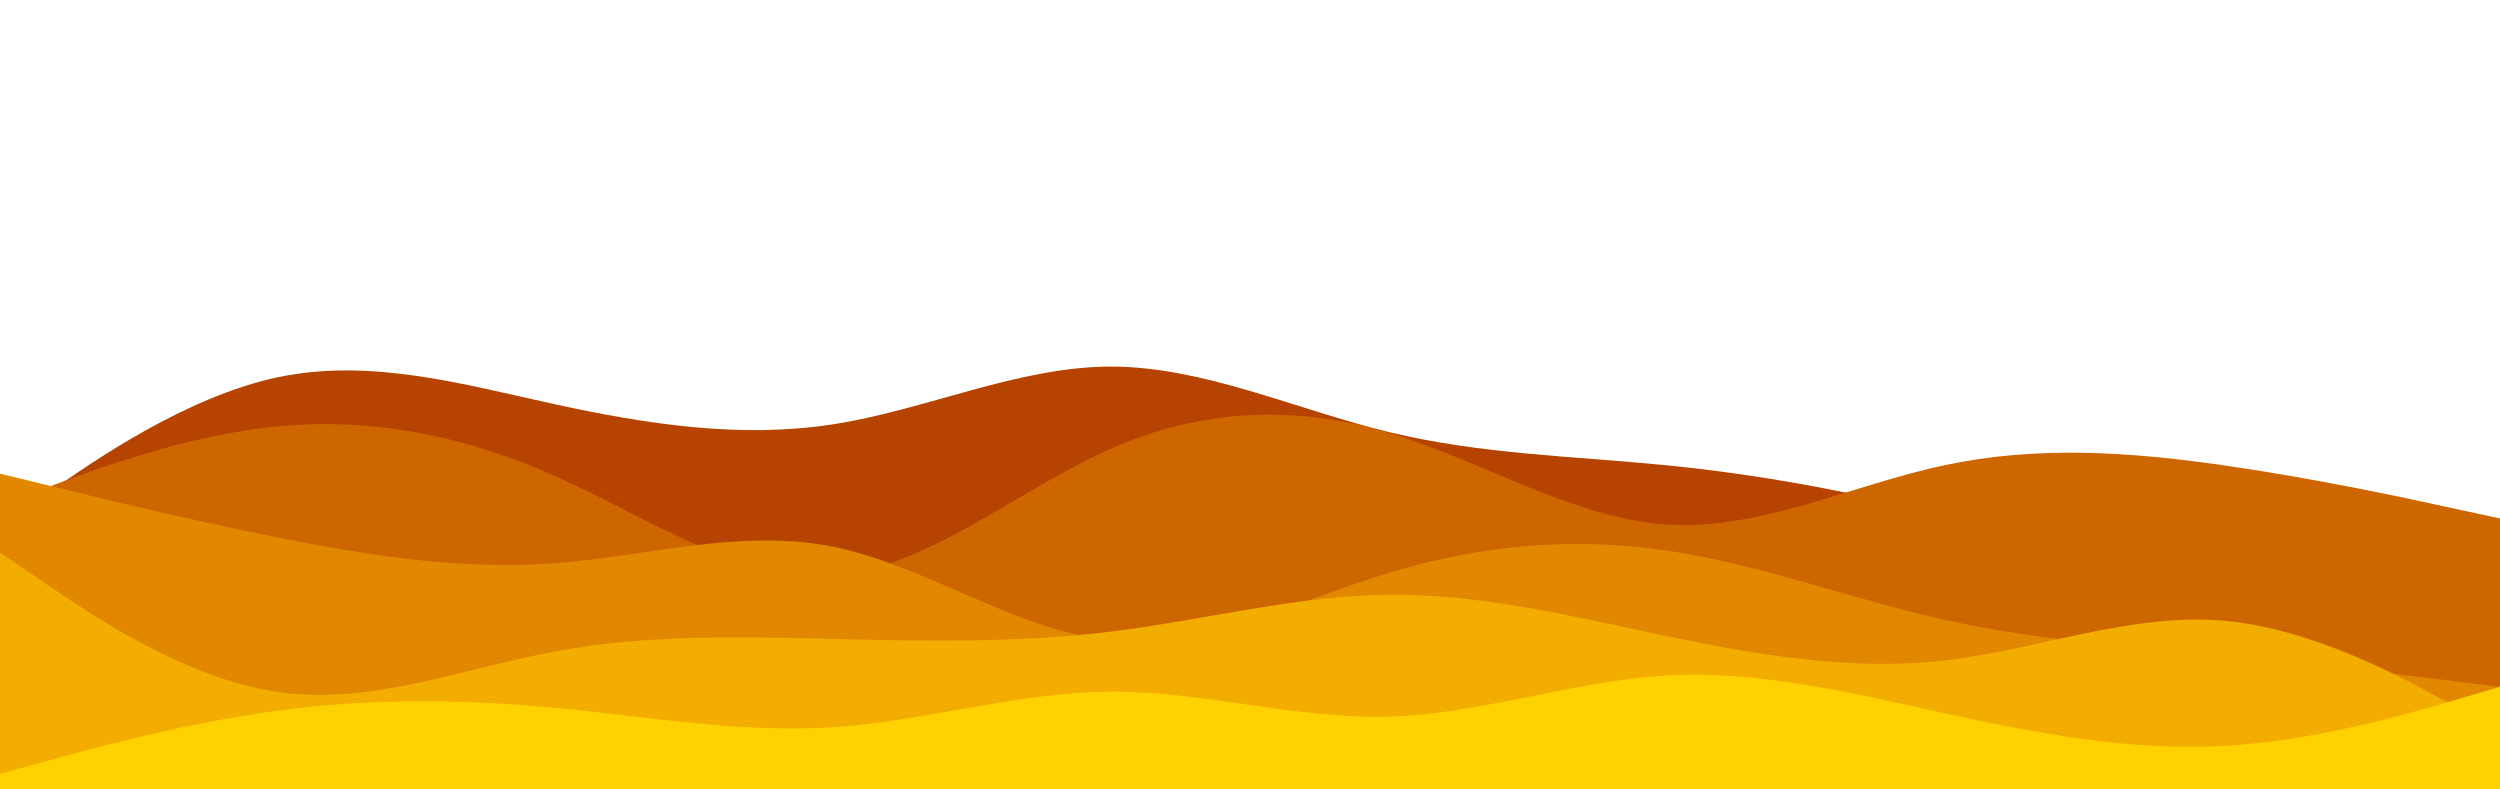 <svg id="visual" viewBox="0 0 950 300" width="950" height="300" xmlns="http://www.w3.org/2000/svg" xmlns:xlink="http://www.w3.org/1999/xlink" version="1.1"><path d="M0 200L17.7 187.7C35.3 175.3 70.7 150.7 105.8 143.3C141 136 176 146 211.2 153.7C246.3 161.3 281.7 166.7 316.8 161.2C352 155.7 387 139.3 422.2 139.3C457.3 139.3 492.7 155.7 527.8 164.2C563 172.7 598 173.3 633.2 176.8C668.3 180.3 703.7 186.7 738.8 196C774 205.3 809 217.7 844.2 224.3C879.3 231 914.7 232 932.3 232.5L950 233L950 301L932.3 301C914.7 301 879.3 301 844.2 301C809 301 774 301 738.8 301C703.7 301 668.3 301 633.2 301C598 301 563 301 527.8 301C492.7 301 457.3 301 422.2 301C387 301 352 301 316.8 301C281.7 301 246.3 301 211.2 301C176 301 141 301 105.8 301C70.7 301 35.3 301 17.7 301L0 301Z" fill="#b74300"></path><path d="M0 192L17.7 185.3C35.3 178.7 70.7 165.3 105.8 162C141 158.7 176 165.3 211.2 181C246.3 196.7 281.7 221.3 316.8 218.7C352 216 387 186 422.2 170.5C457.3 155 492.7 154 527.8 164.5C563 175 598 197 633.2 199.3C668.3 201.7 703.7 184.3 738.8 176.8C774 169.3 809 171.7 844.2 176.7C879.3 181.7 914.7 189.3 932.3 193.2L950 197L950 301L932.3 301C914.7 301 879.3 301 844.2 301C809 301 774 301 738.8 301C703.7 301 668.3 301 633.2 301C598 301 563 301 527.8 301C492.7 301 457.3 301 422.2 301C387 301 352 301 316.8 301C281.7 301 246.3 301 211.2 301C176 301 141 301 105.8 301C70.7 301 35.3 301 17.7 301L0 301Z" fill="#ce6600"></path><path d="M0 180L17.7 184.3C35.3 188.7 70.7 197.3 105.8 204.3C141 211.3 176 216.7 211.2 214C246.3 211.3 281.7 200.7 316.8 207.8C352 215 387 240 422.2 243.3C457.3 246.7 492.7 228.3 527.8 217.7C563 207 598 204 633.2 209.2C668.3 214.3 703.7 227.7 738.8 235.5C774 243.3 809 245.7 844.2 249C879.3 252.3 914.7 256.7 932.3 258.8L950 261L950 301L932.3 301C914.7 301 879.3 301 844.2 301C809 301 774 301 738.8 301C703.7 301 668.3 301 633.2 301C598 301 563 301 527.8 301C492.7 301 457.3 301 422.2 301C387 301 352 301 316.8 301C281.7 301 246.3 301 211.2 301C176 301 141 301 105.8 301C70.7 301 35.3 301 17.7 301L0 301Z" fill="#e28800"></path><path d="M0 210L17.7 222C35.3 234 70.7 258 105.8 263C141 268 176 254 211.2 247.5C246.3 241 281.7 242 316.8 242.8C352 243.7 387 244.3 422.2 240C457.3 235.7 492.7 226.3 527.8 226C563 225.7 598 234.3 633.2 241.7C668.3 249 703.7 255 738.8 251C774 247 809 233 844.2 235.8C879.3 238.7 914.7 258.3 932.3 268.2L950 278L950 301L932.3 301C914.7 301 879.3 301 844.2 301C809 301 774 301 738.8 301C703.7 301 668.3 301 633.2 301C598 301 563 301 527.8 301C492.7 301 457.3 301 422.2 301C387 301 352 301 316.8 301C281.7 301 246.3 301 211.2 301C176 301 141 301 105.8 301C70.7 301 35.3 301 17.7 301L0 301Z" fill="#f3ac00"></path><path d="M0 294L17.7 289.2C35.3 284.3 70.7 274.7 105.8 270C141 265.3 176 265.7 211.2 269C246.3 272.3 281.7 278.7 316.8 276.3C352 274 387 263 422.2 262.8C457.3 262.7 492.7 273.3 527.8 272.3C563 271.3 598 258.7 633.2 256.7C668.3 254.7 703.7 263.3 738.8 271C774 278.7 809 285.3 844.2 283.5C879.3 281.7 914.7 271.3 932.3 266.2L950 261L950 301L932.3 301C914.7 301 879.3 301 844.2 301C809 301 774 301 738.8 301C703.7 301 668.3 301 633.2 301C598 301 563 301 527.8 301C492.7 301 457.3 301 422.2 301C387 301 352 301 316.8 301C281.7 301 246.3 301 211.2 301C176 301 141 301 105.8 301C70.7 301 35.3 301 17.7 301L0 301Z" fill="#ffd100"></path></svg>